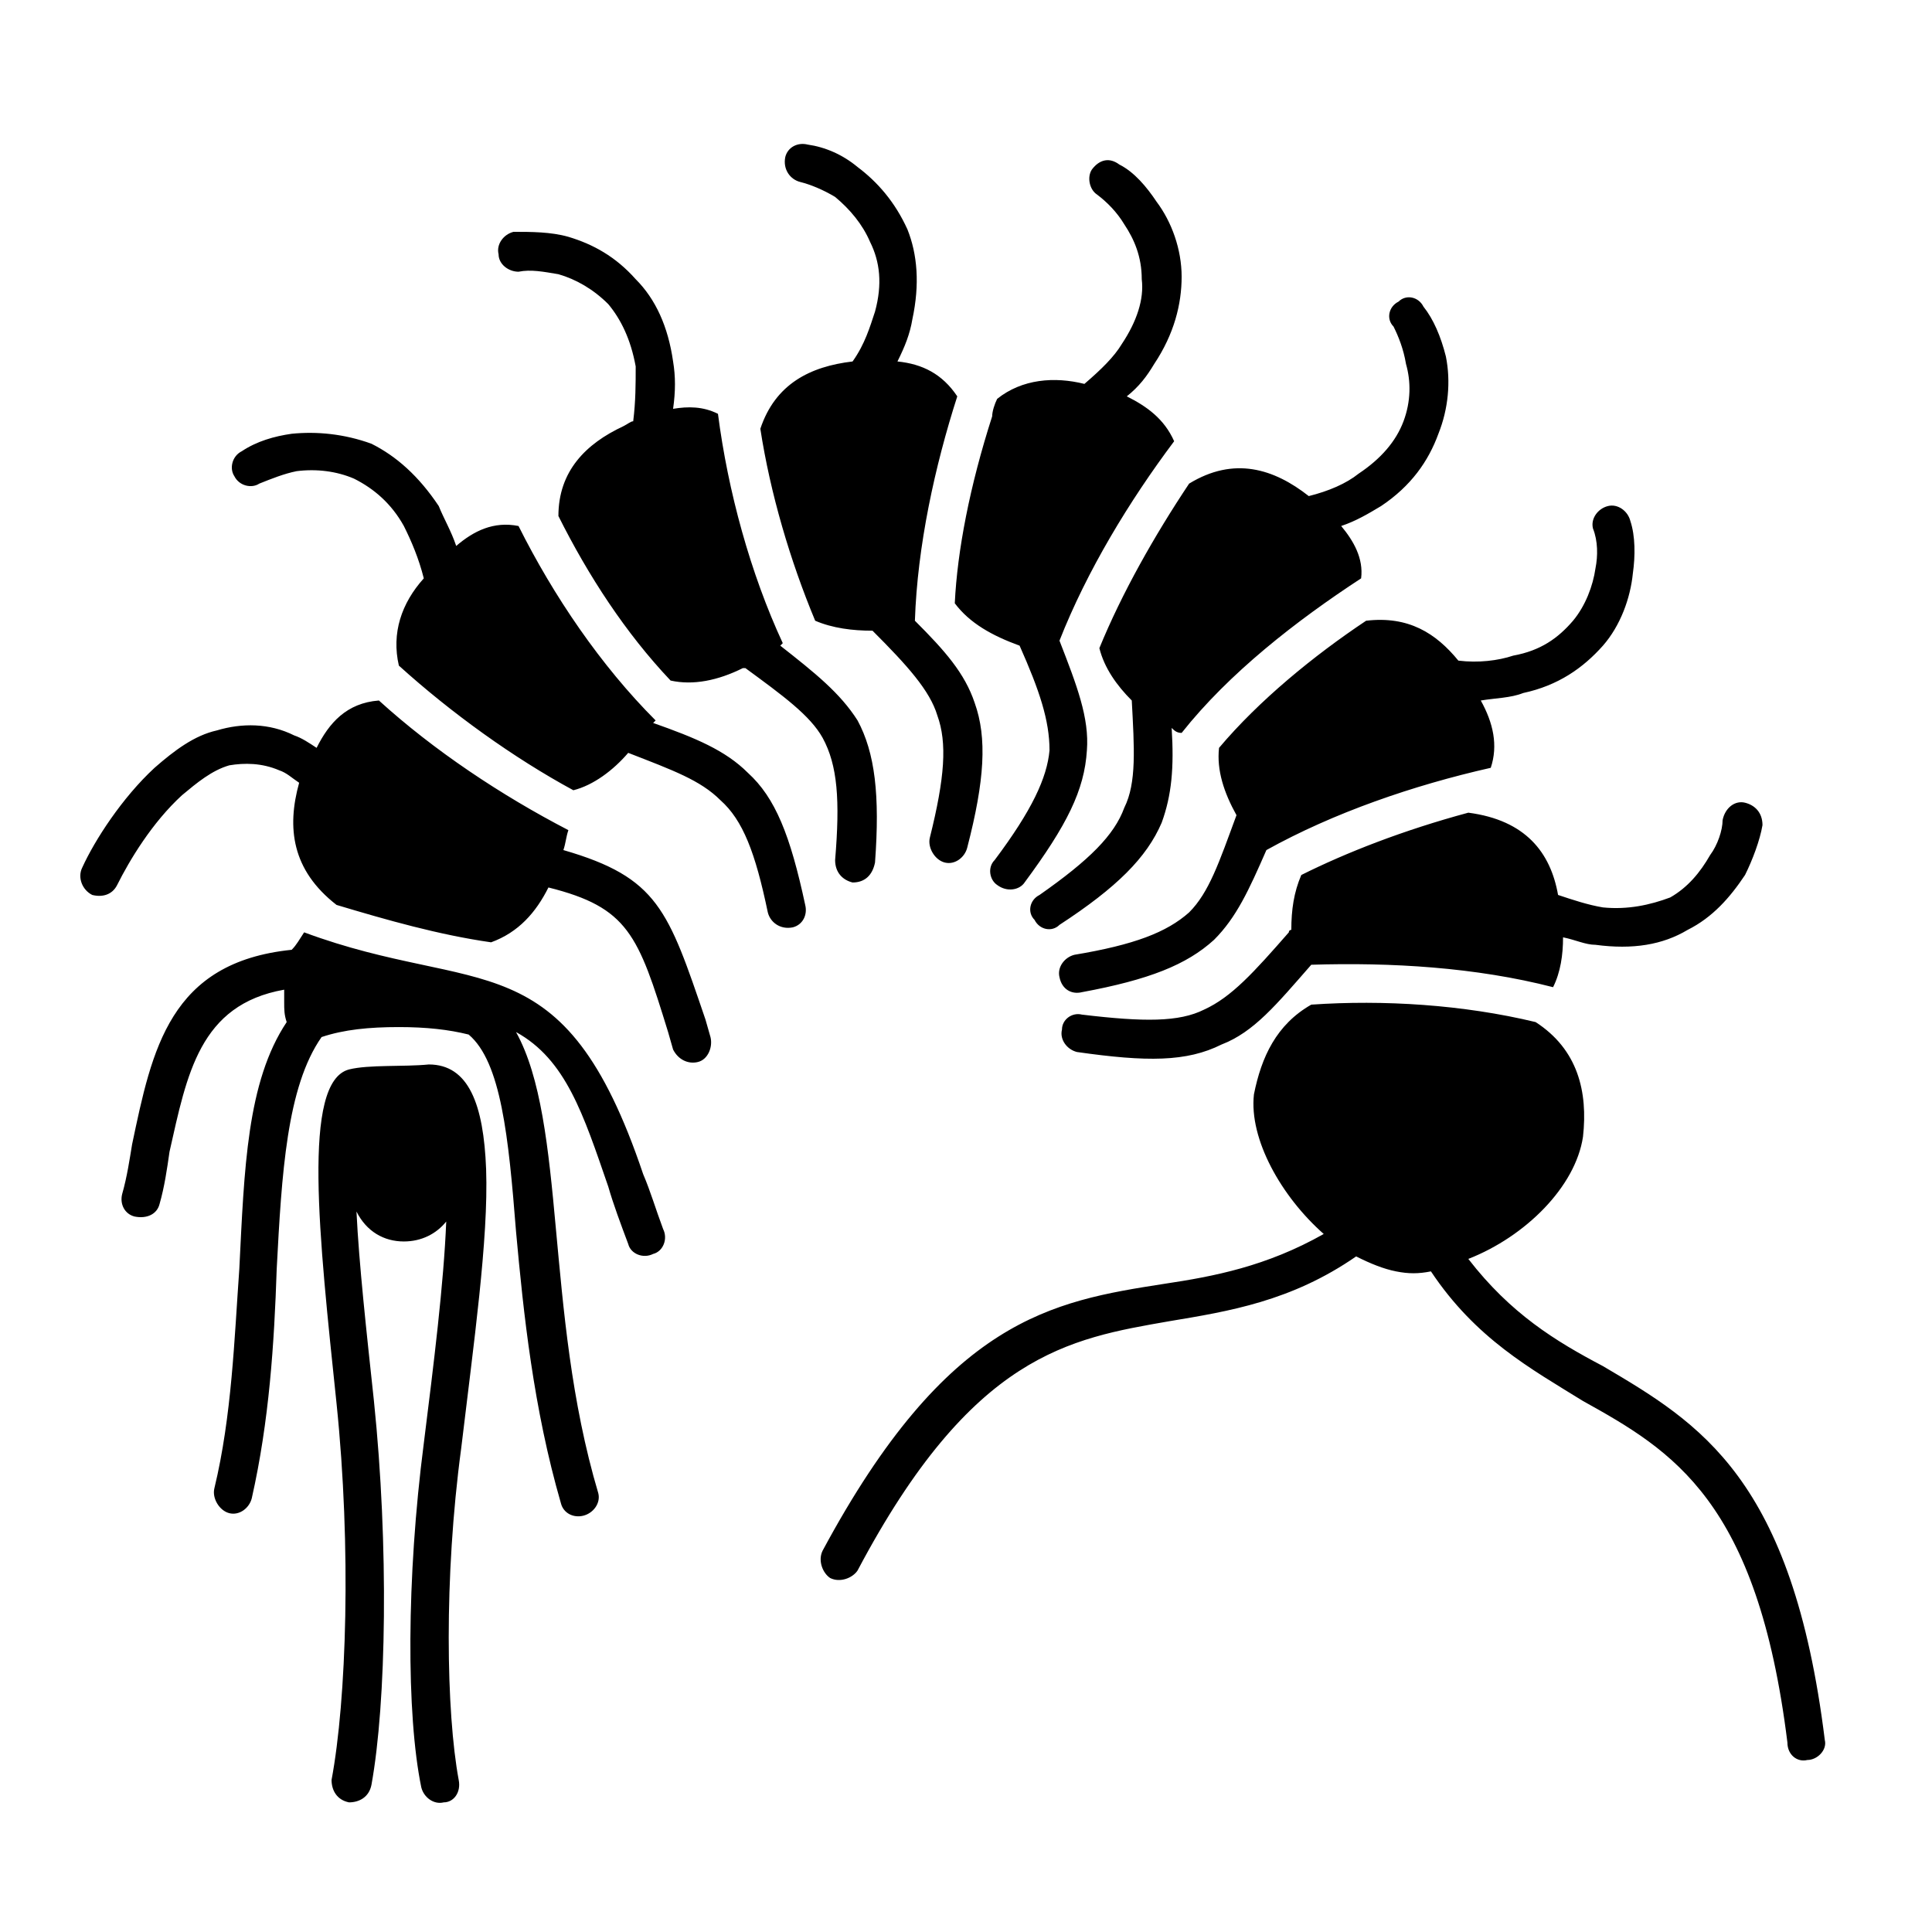 <?xml version="1.0" encoding="UTF-8" standalone="no"?>
<svg
   xmlns:dc="http://purl.org/dc/elements/1.1/"
   xmlns:cc="http://creativecommons.org/ns#"
   xmlns:rdf="http://www.w3.org/1999/02/22-rdf-syntax-ns#"
   xmlns:svg="http://www.w3.org/2000/svg"
   xmlns="http://www.w3.org/2000/svg"
   xmlns:sodipodi="http://sodipodi.sourceforge.net/DTD/sodipodi-0.dtd"
   xmlns:inkscape="http://www.inkscape.org/namespaces/inkscape"
   xml:space="preserve"
   width="21.167mm"
   height="21.167mm"
   version="1.1"
   style="shape-rendering:geometricPrecision; text-rendering:geometricPrecision; image-rendering:optimizeQuality; fill-rule:evenodd; clip-rule:evenodd"
   viewBox="0 0 775 775"
   id="svg4417"
   inkscape:version="0.91 r13725"
   sodipodi:docname="MVL.37.svg"><sodipodi:namedview
     pagecolor="#ffffff"
     bordercolor="#666666"
     borderopacity="1"
     objecttolerance="10"
     gridtolerance="10"
     guidetolerance="10"
     inkscape:pageopacity="0"
     inkscape:pageshadow="2"
     inkscape:window-width="640"
     inkscape:window-height="480"
     id="namedview4430"
     showgrid="false"
     inkscape:zoom="3.1466617"
     inkscape:cx="37.50006"
     inkscape:cy="37.50006"
     inkscape:window-x="65"
     inkscape:window-y="24"
     inkscape:window-maximized="0"
     inkscape:current-layer="_801970320" /><defs
     id="defs4419"><style
       type="text/css"
       id="style4421"><![CDATA[
    .fil0 {fill:none}
    .fil1 {fill:#2980B9}
   ]]></style></defs><g
     id="Layer_x0020_1"><g
       id="_801970320"><polygon
         class="fil0"
         points="0,775 775,775 775,0 0,0 "
         id="polygon4426" /><path
         class="fil1"
         d="M179 490c-4,5 -10,8 -17,8 -8,0 -15,-4 -19,-12 1,21 4,48 7,76 6,58 5,121 -1,154 -1,5 -5,7 -9,7 -5,-1 -7,-5 -7,-9 6,-32 8,-93 2,-151 -7,-67 -14,-129 5,-134 8,-2 22,-1 32,-2 16,0 22,16 23,42 1,28 -5,70 -10,112 -7,52 -6,106 -1,133 1,5 -2,9 -6,9 -4,1 -8,-2 -9,-6 -6,-29 -6,-84 1,-138 4,-32 8,-64 9,-89l0 0zm87 3c-3,-8 -5,-15 -8,-22 -32,-95 -66,-71 -136,-97 -2,3 -3,5 -5,7 -49,5 -56,40 -64,78 -1,6 -2,13 -4,20 -1,4 1,8 5,9 5,1 9,-1 10,-5 2,-7 3,-14 4,-21 7,-31 12,-59 46,-65 0,2 0,3 0,5 0,3 0,5 1,8 -16,24 -17,59 -19,99 -2,28 -3,59 -10,88 -1,4 2,9 6,10 4,1 8,-2 9,-6 7,-31 9,-62 10,-92 2,-38 4,-73 18,-93 9,-3 19,-4 31,-4 11,0 20,1 28,3 13,11 16,41 19,79 3,33 7,71 18,109 1,4 5,6 9,5 4,-1 7,-5 6,-9 -11,-37 -14,-74 -17,-106 -3,-33 -6,-61 -16,-79 20,11 27,33 37,62 2,7 5,15 8,23 1,4 6,6 10,4 4,-1 6,-6 4,-10l0 0zm19 -77l-2 -7c-15,-44 -19,-57 -57,-68 1,-3 1,-5 2,-8 -27,-14 -54,-32 -76,-52 -13,1 -20,9 -25,19 -3,-2 -6,-4 -9,-5 -10,-5 -21,-5 -31,-2 -9,2 -17,8 -25,15 -13,12 -24,29 -29,40 -2,4 0,9 4,11 4,1 8,0 10,-4 5,-10 14,-25 26,-36 6,-5 12,-10 19,-12 6,-1 13,-1 20,2 3,1 5,3 8,5 -5,18 -3,35 15,49 20,6 41,12 62,15 11,-4 18,-12 23,-22 32,8 36,19 48,58l2 7c2,4 6,6 10,5 4,-1 6,-6 5,-10l0 0zm38 -53c1,4 -1,8 -5,9 -5,1 -9,-2 -10,-6 -5,-24 -10,-37 -19,-45 -8,-8 -19,-12 -37,-19 -6,7 -14,13 -22,15 -24,-13 -49,-31 -70,-50 -3,-13 1,-25 10,-35 -2,-8 -5,-15 -8,-21 -5,-9 -12,-15 -20,-19 -7,-3 -15,-4 -23,-3 -5,1 -10,3 -15,5 -3,2 -8,1 -10,-3 -2,-3 -1,-8 3,-10 6,-4 13,-6 20,-7 10,-1 21,0 32,4 10,5 19,13 27,25 2,5 5,10 7,16 7,-6 15,-10 25,-8 14,28 33,56 55,78l-1 1c17,6 29,11 38,20 11,10 17,25 23,53l0 0zm28 -17c-1,5 -4,8 -9,8 -4,-1 -7,-4 -7,-9 2,-24 1,-38 -5,-49 -5,-9 -16,-17 -31,-28l-1 0c-10,5 -20,7 -29,5 -18,-19 -33,-42 -45,-66 0,-18 11,-29 26,-36 2,-1 3,-2 4,-2 1,-8 1,-15 1,-22 -2,-11 -6,-19 -11,-25 -6,-6 -13,-10 -20,-12 -6,-1 -11,-2 -16,-1 -4,0 -8,-3 -8,-7 -1,-4 2,-8 6,-9 7,0 15,0 22,2 10,3 19,8 27,17 8,8 13,19 15,33 1,6 1,12 0,19 6,-1 12,-1 18,2 4,31 13,64 26,92 0,0 -1,1 -1,1 14,11 24,19 31,30 7,13 9,30 7,57l0 0zm37 -6c7,-27 8,-44 3,-58 -4,-12 -12,-21 -24,-33 1,-30 8,-62 17,-90 -6,-9 -14,-13 -24,-14 3,-6 5,-11 6,-17 3,-14 2,-26 -2,-36 -5,-11 -12,-19 -20,-25 -6,-5 -13,-8 -20,-9 -4,-1 -8,1 -9,5 -1,5 2,9 6,10 4,1 9,3 14,6 6,5 11,11 14,18 4,8 5,17 2,28 -2,6 -4,13 -9,20 -17,2 -31,9 -37,27 4,26 12,53 22,77 7,3 15,4 23,4 14,14 23,24 26,34 4,11 3,25 -3,49 -1,4 2,9 6,10 4,1 8,-2 9,-6l0 0zm23 14c-2,3 -7,4 -11,1 -3,-2 -4,-7 -1,-10 15,-20 21,-33 22,-44 0,-12 -4,-24 -12,-42l0 0c-11,-4 -20,-9 -26,-17l0 0c1,-21 6,-47 15,-75l0 0 0 0 0 0 0 0c0,-2 1,-5 2,-7 10,-8 23,-9 35,-6 7,-6 12,-11 15,-16 6,-9 9,-18 8,-26 0,-9 -3,-16 -7,-22 -3,-5 -7,-9 -11,-12 -3,-2 -4,-7 -2,-10 3,-4 7,-5 11,-2 6,3 11,9 15,15 6,8 10,19 10,30 0,11 -3,23 -11,35 -3,5 -6,9 -11,13 8,4 15,9 19,18 -18,24 -35,52 -46,80 7,18 12,31 11,44 -1,16 -8,30 -25,53l0 0zm14 17c23,-15 35,-27 41,-41 4,-11 5,-22 4,-38 1,1 2,2 4,2 19,-24 46,-45 72,-62 1,-8 -3,-15 -8,-21 6,-2 11,-5 16,-8 12,-8 19,-18 23,-29 4,-10 5,-21 3,-31 -2,-8 -5,-15 -9,-20 -2,-4 -7,-5 -10,-2 -4,2 -5,7 -2,10 2,4 4,9 5,15 2,7 2,15 -1,23 -3,8 -9,15 -18,21 -5,4 -12,7 -20,9 -14,-11 -30,-16 -48,-5 -14,21 -27,44 -36,66l0 0c2,8 7,15 13,21 1,19 2,33 -3,43 -4,11 -14,21 -34,35 -4,2 -5,7 -2,10 2,4 7,5 10,2l0 0zm9 27c27,-5 42,-11 53,-21 9,-9 14,-20 21,-36 27,-15 59,-26 90,-33 3,-9 1,-18 -4,-27 6,-1 12,-1 17,-3 14,-3 24,-10 32,-19 7,-8 11,-19 12,-29 1,-7 1,-15 -1,-21 -1,-4 -5,-7 -9,-6 -4,1 -7,5 -6,9 2,5 2,11 1,16 -1,7 -4,15 -9,21 -6,7 -13,12 -24,14 -6,2 -14,3 -22,2 -9,-11 -20,-18 -37,-16 -21,14 -43,32 -59,51 -1,9 2,18 7,27l0 0c-7,19 -11,31 -19,39 -9,8 -22,13 -46,17 -4,1 -7,5 -6,9 1,5 5,7 9,6l0 0zm-2 24c28,4 44,4 58,-3 13,-5 22,-16 36,-32 32,-1 66,1 97,9 3,-6 4,-13 4,-20 5,1 9,3 13,3 15,2 27,0 37,-6 10,-5 17,-13 23,-22 3,-6 6,-14 7,-20 0,-5 -3,-8 -7,-9 -4,-1 -8,2 -9,7 0,4 -2,10 -5,14 -4,7 -9,13 -16,17 -8,3 -17,5 -27,4 -6,-1 -12,-3 -18,-5 -3,-17 -13,-30 -36,-33 -26,7 -49,16 -67,25 -3,7 -4,14 -4,22 0,0 -1,0 -1,1 -14,16 -23,26 -34,31 -10,5 -24,5 -49,2 -4,-1 -8,2 -8,6 -1,4 2,8 6,9l0 0zm112 82c-26,18 -51,22 -75,26 -40,7 -79,13 -125,100 -2,3 -7,5 -11,3 -3,-2 -5,-7 -3,-11 50,-93 92,-100 137,-107 20,-3 41,-7 64,-20 -17,-15 -30,-38 -28,-56 3,-15 9,-28 23,-36l0 0c29,-2 61,0 90,7 17,11 21,28 19,46 -3,20 -23,40 -46,49 17,22 35,33 54,43 39,23 76,45 89,150 1,4 -3,8 -7,8 -4,1 -8,-2 -8,-7 -12,-97 -46,-117 -82,-137 -21,-13 -43,-25 -61,-52 -5,1 -9,1 -14,0 -5,-1 -10,-3 -16,-6z"
         id="path4428"
         style="fill:#000000" /></g></g></svg>